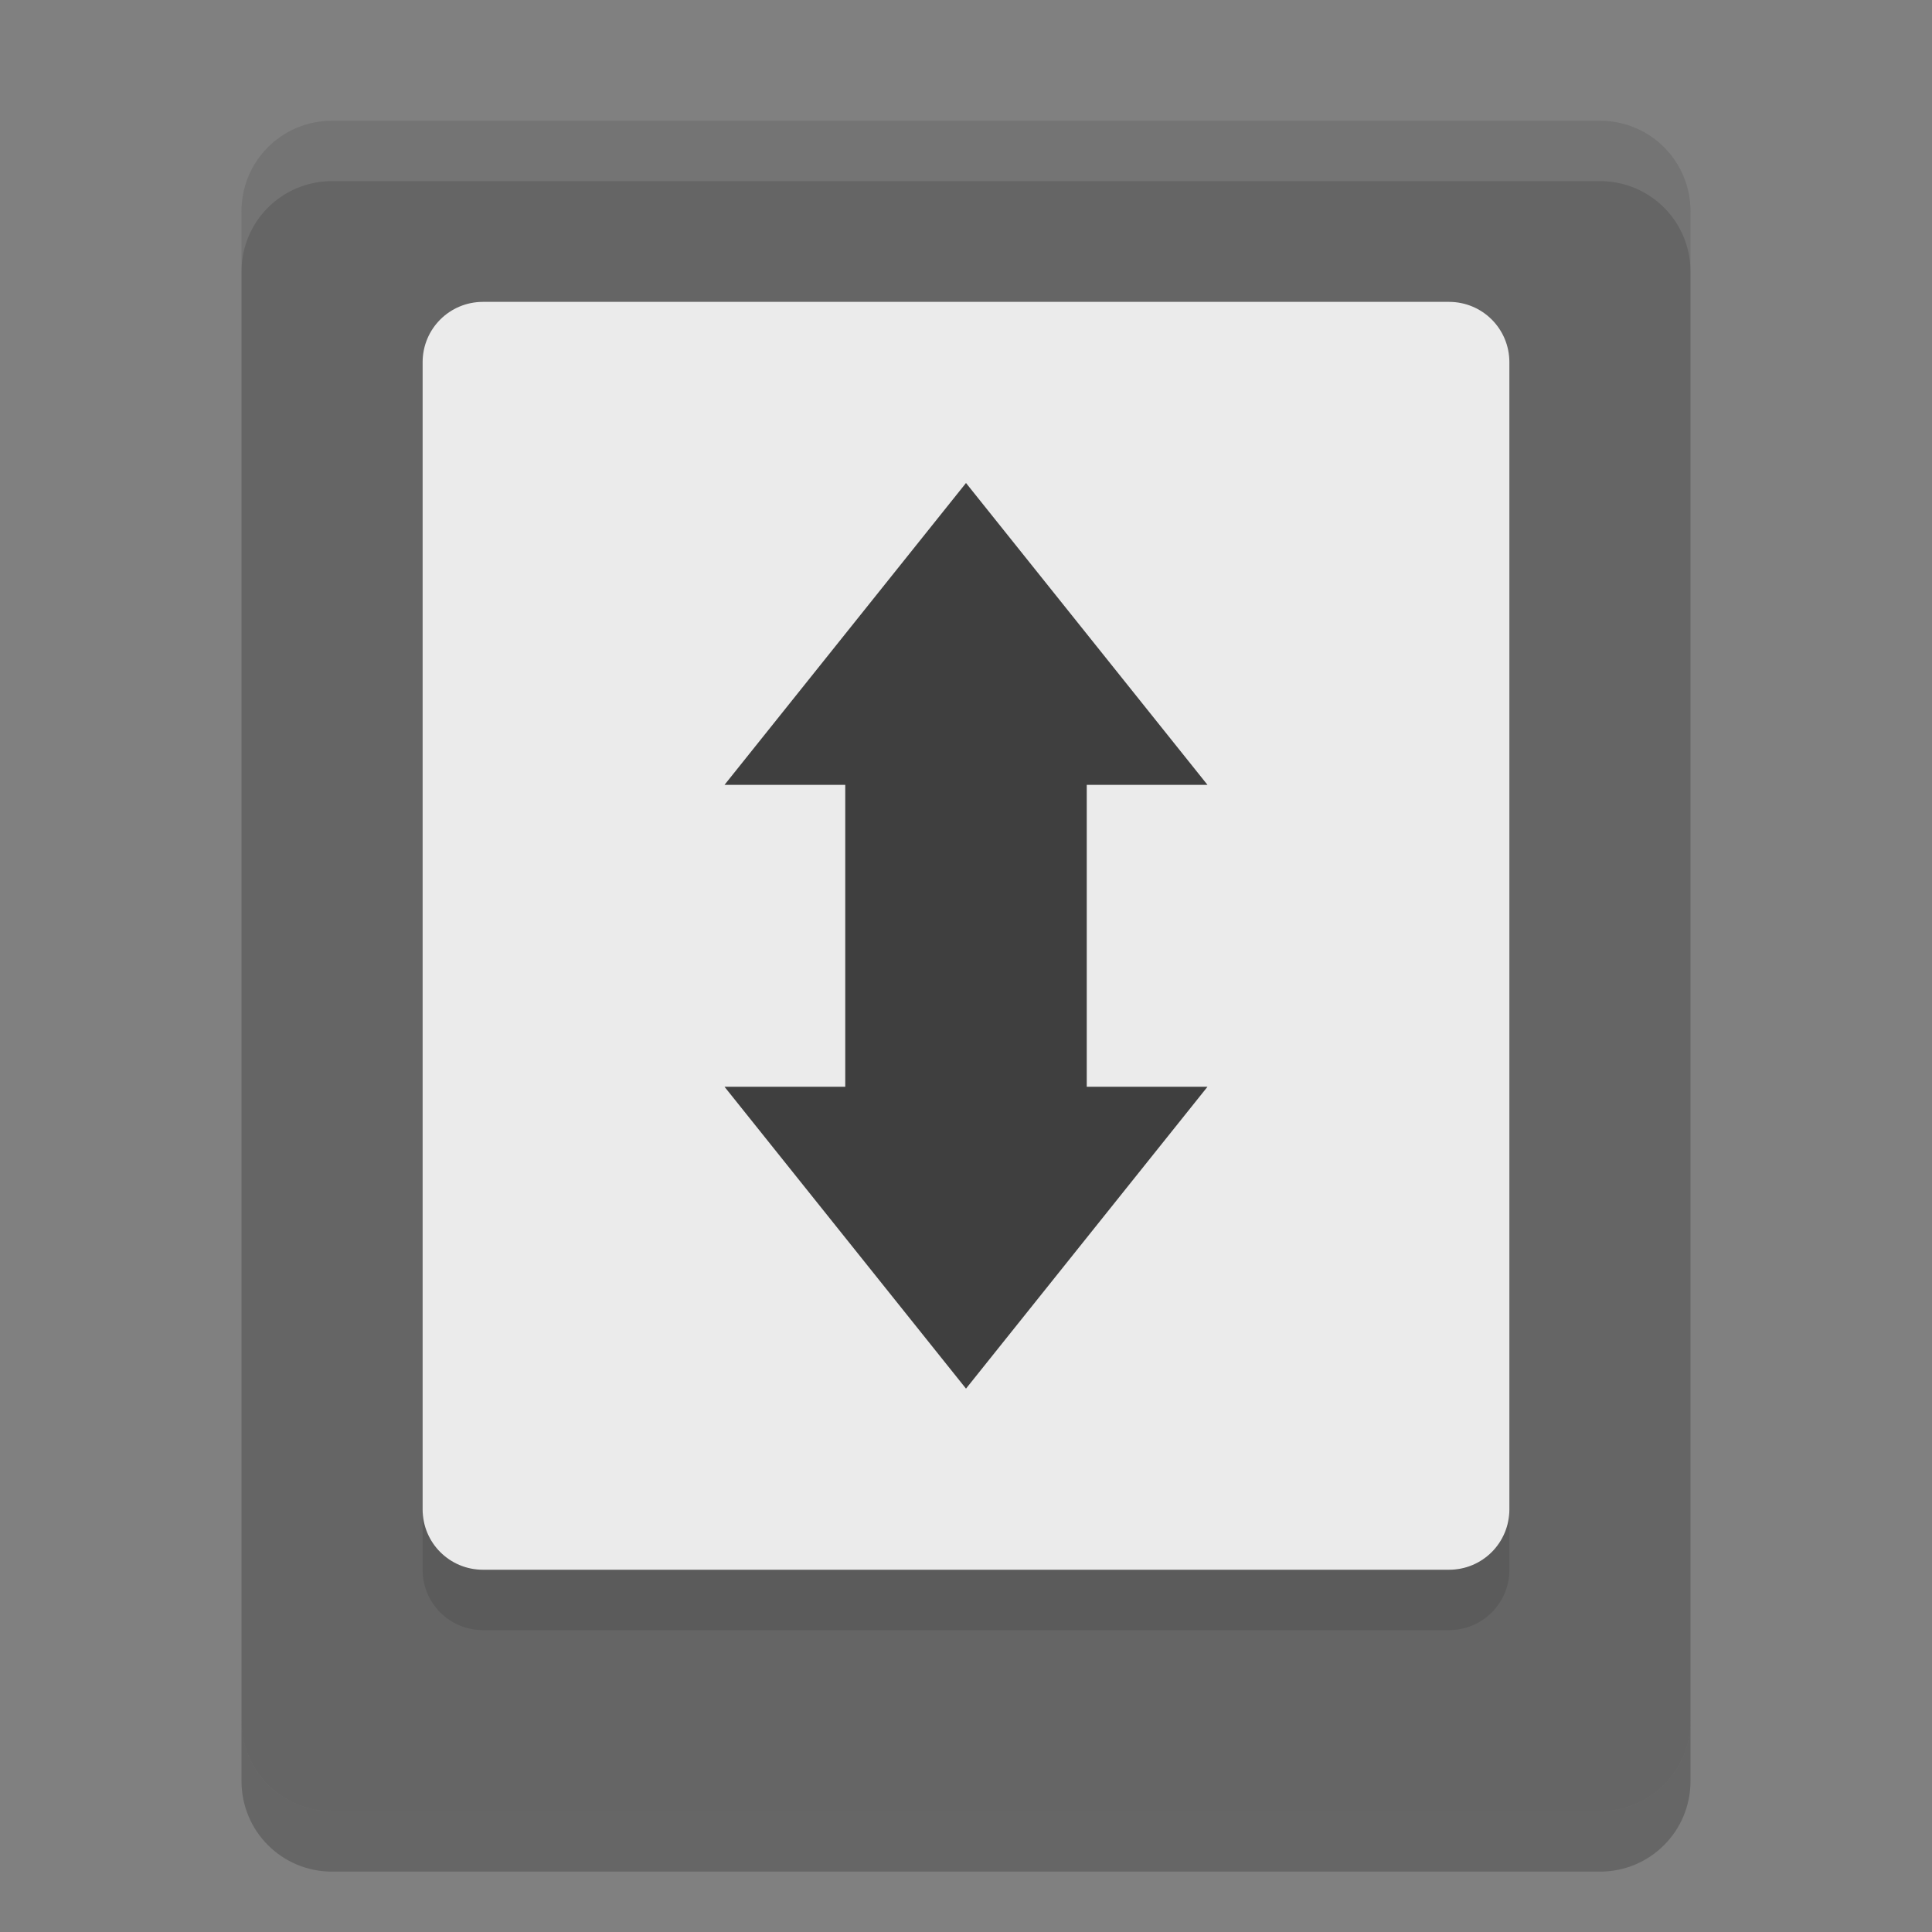<svg xmlns="http://www.w3.org/2000/svg" width="32" height="32" version="1">
 <rect width="100%" height="100%" fill="#808080" stroke="none"/>
 <path fill="#656565" d="m28 28.5v-25c0-0.831-0.669-1.5-1.5-1.5h-21c-0.831 0-1.5 0.669-1.5 1.5v25c0 0.831 0.669 1.5 1.5 1.5h21c0.831 0 1.5-0.669 1.5-1.5z"/>
 <path fill="#fff" opacity=".1" d="m5.5 2c-0.831 0-1.5 0.669-1.5 1.5v1c0-0.831 0.669-1.5 1.5-1.5h21c0.831 0 1.5 0.669 1.5 1.5v-1c0-0.831-0.669-1.5-1.5-1.5z"/>
 <path opacity=".2" d="m4 28.5v1c0 0.831 0.669 1.5 1.5 1.5h21c0.831 0 1.5-0.669 1.5-1.5v-1c0 0.831-0.669 1.5-1.5 1.5h-21c-0.831 0-1.5-0.669-1.5-1.5z"/>
 <path fill="#ebebeb" d="m8 5h16c0.554 0 1 0.446 1 1v19c0 0.554-0.446 1-1 1h-16c-0.554 0-1-0.446-1-1v-19c0-0.554 0.446-1 1-1z"/>
 <path opacity=".1" d="m7 25v1c0 0.554 0.446 1 1 1h16c0.554 0 1-0.446 1-1v-1c0 0.554-0.446 1-1 1h-16c-0.554 0-1-0.446-1-1z"/>
 <path fill="#3f3f3f" fill-rule="evenodd" d="m16 23-4-5h2v-5h-2l4-5 4 5h-2v5h2z"/>
</svg>
